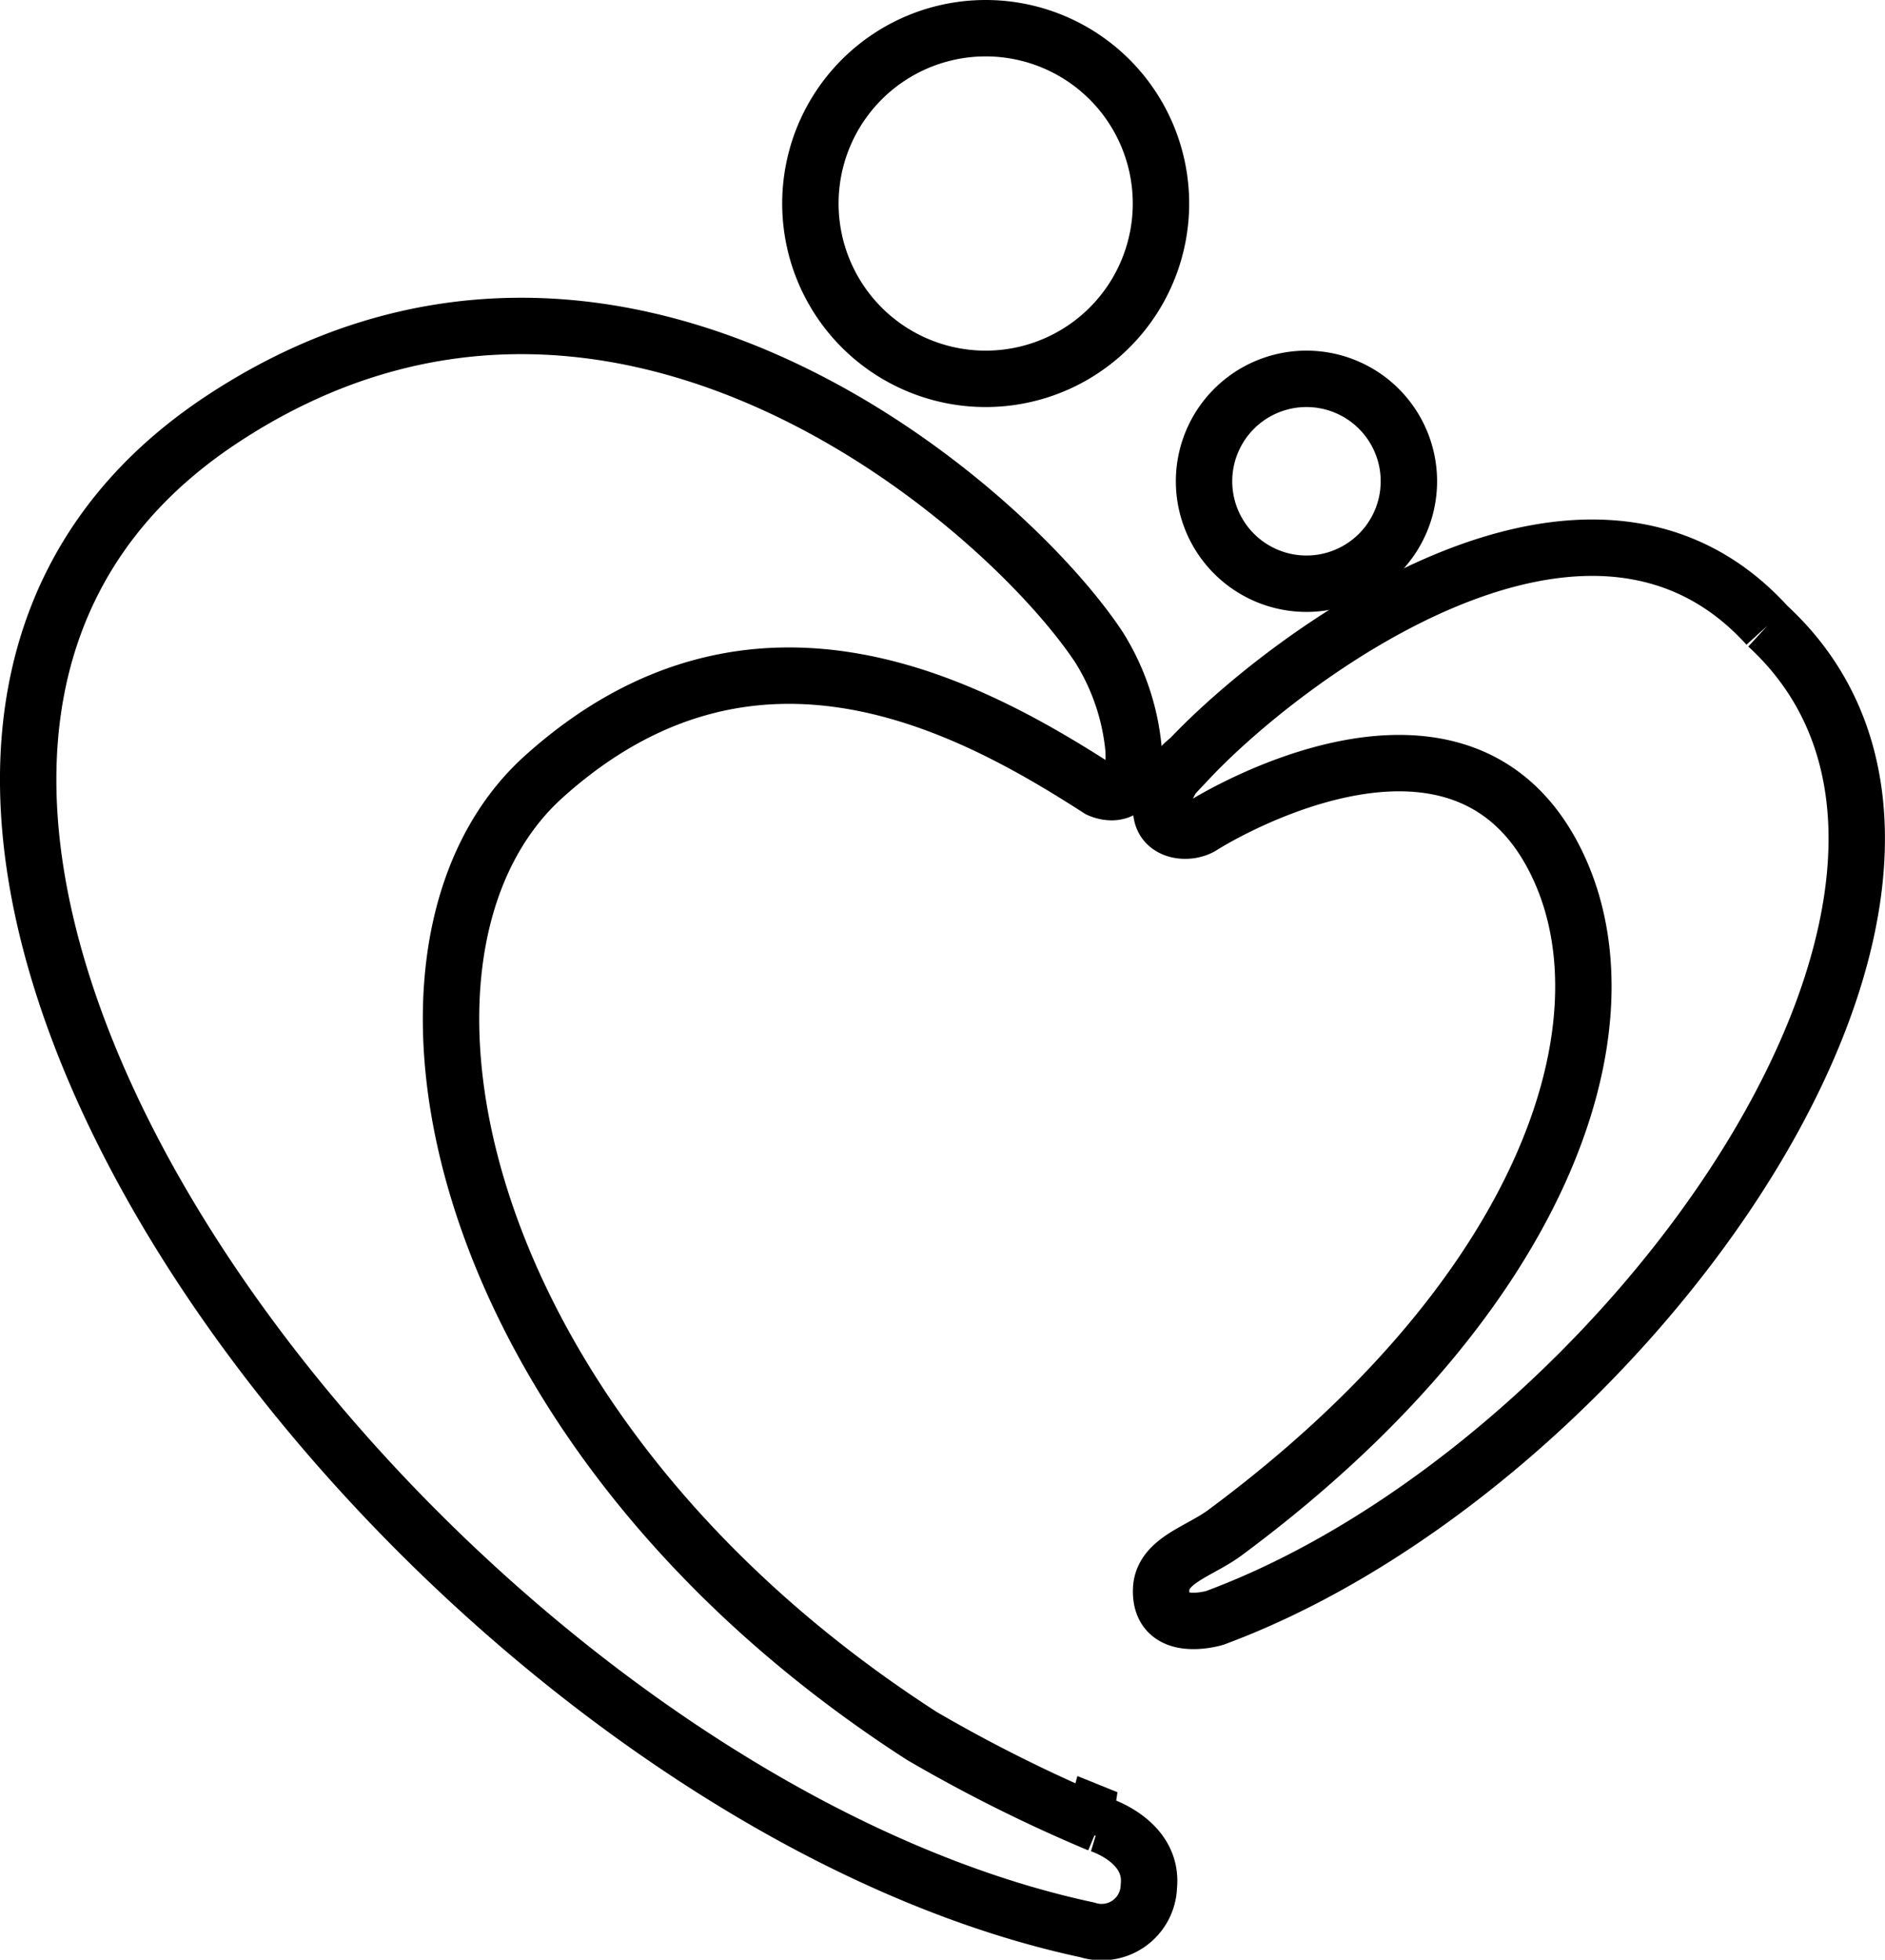 <svg xmlns="http://www.w3.org/2000/svg" width="76.878" height="79.912" viewBox="0 0 76.878 79.912">
  <g id="ICON_HopeToDream" transform="translate(-952.062 -47.163)">
    <g id="Group_302432" data-name="Group 302432" transform="translate(932.529 0.324)">
      <path id="Path_423754" data-name="Path 423754" d="M64.359,201.744h0a61.938,61.938,0,0,1-7.232-3.607C37.816,185.69,33.885,166.067,41.71,159.024c8.565-7.708,17.415-2.855,22.649.516,0,0,1.577.768,1.4-1.687a9.493,9.493,0,0,0-1.4-4.1c-3.792-5.747-19.794-19.856-35.782-9.292-22.755,15.034,8.239,55.8,35.3,61.586a1.926,1.926,0,0,0,2.511-1.778c.191-1.862-2.03-2.528-2.03-2.528" transform="translate(0 -80.514)" fill="none" stroke="#000" stroke-width="2.3"/>
      <path id="Path_423755" data-name="Path 423755" d="M278.384,55.138a7.149,7.149,0,1,1-7.148-7.149,7.149,7.149,0,0,1,7.148,7.149" transform="translate(-211.502 0)" fill="none" stroke="#000" stroke-width="2.3"/>
      <path id="Path_423756" data-name="Path 423756" d="M397.943,212.795c-7.365-8.119-19.758,1.384-23.557,5.414a3.086,3.086,0,0,0-1.165,2.006c-.049,1,1.121,1.113,1.687.736.226-.15,10.667-6.663,14.529,1.71,3.048,6.607-.683,17.535-13.624,27.121-1.019.755-2.54,1.126-2.594,2.292-.086,1.859,2.179,1.18,2.179,1.18,16.674-6.157,33.873-30.052,22.545-40.459" transform="translate(-306.329 -140.44)" fill="none" stroke="#000" stroke-width="2.3"/>
      <path id="Path_423757" data-name="Path 423757" d="M394.942,161.258a4.177,4.177,0,1,1-4.177-4.177,4.177,4.177,0,0,1,4.177,4.177" transform="translate(-317.949 -94.794)" fill="none" stroke="#000" stroke-width="2.3"/>
    </g>
    <path id="Path_423758" data-name="Path 423758" d="M-.277.047,1.485.016,2,2H0Z" transform="matrix(0.921, 0.391, -0.391, 0.921, 996.275, 119.649)"/>
  </g>
</svg>
